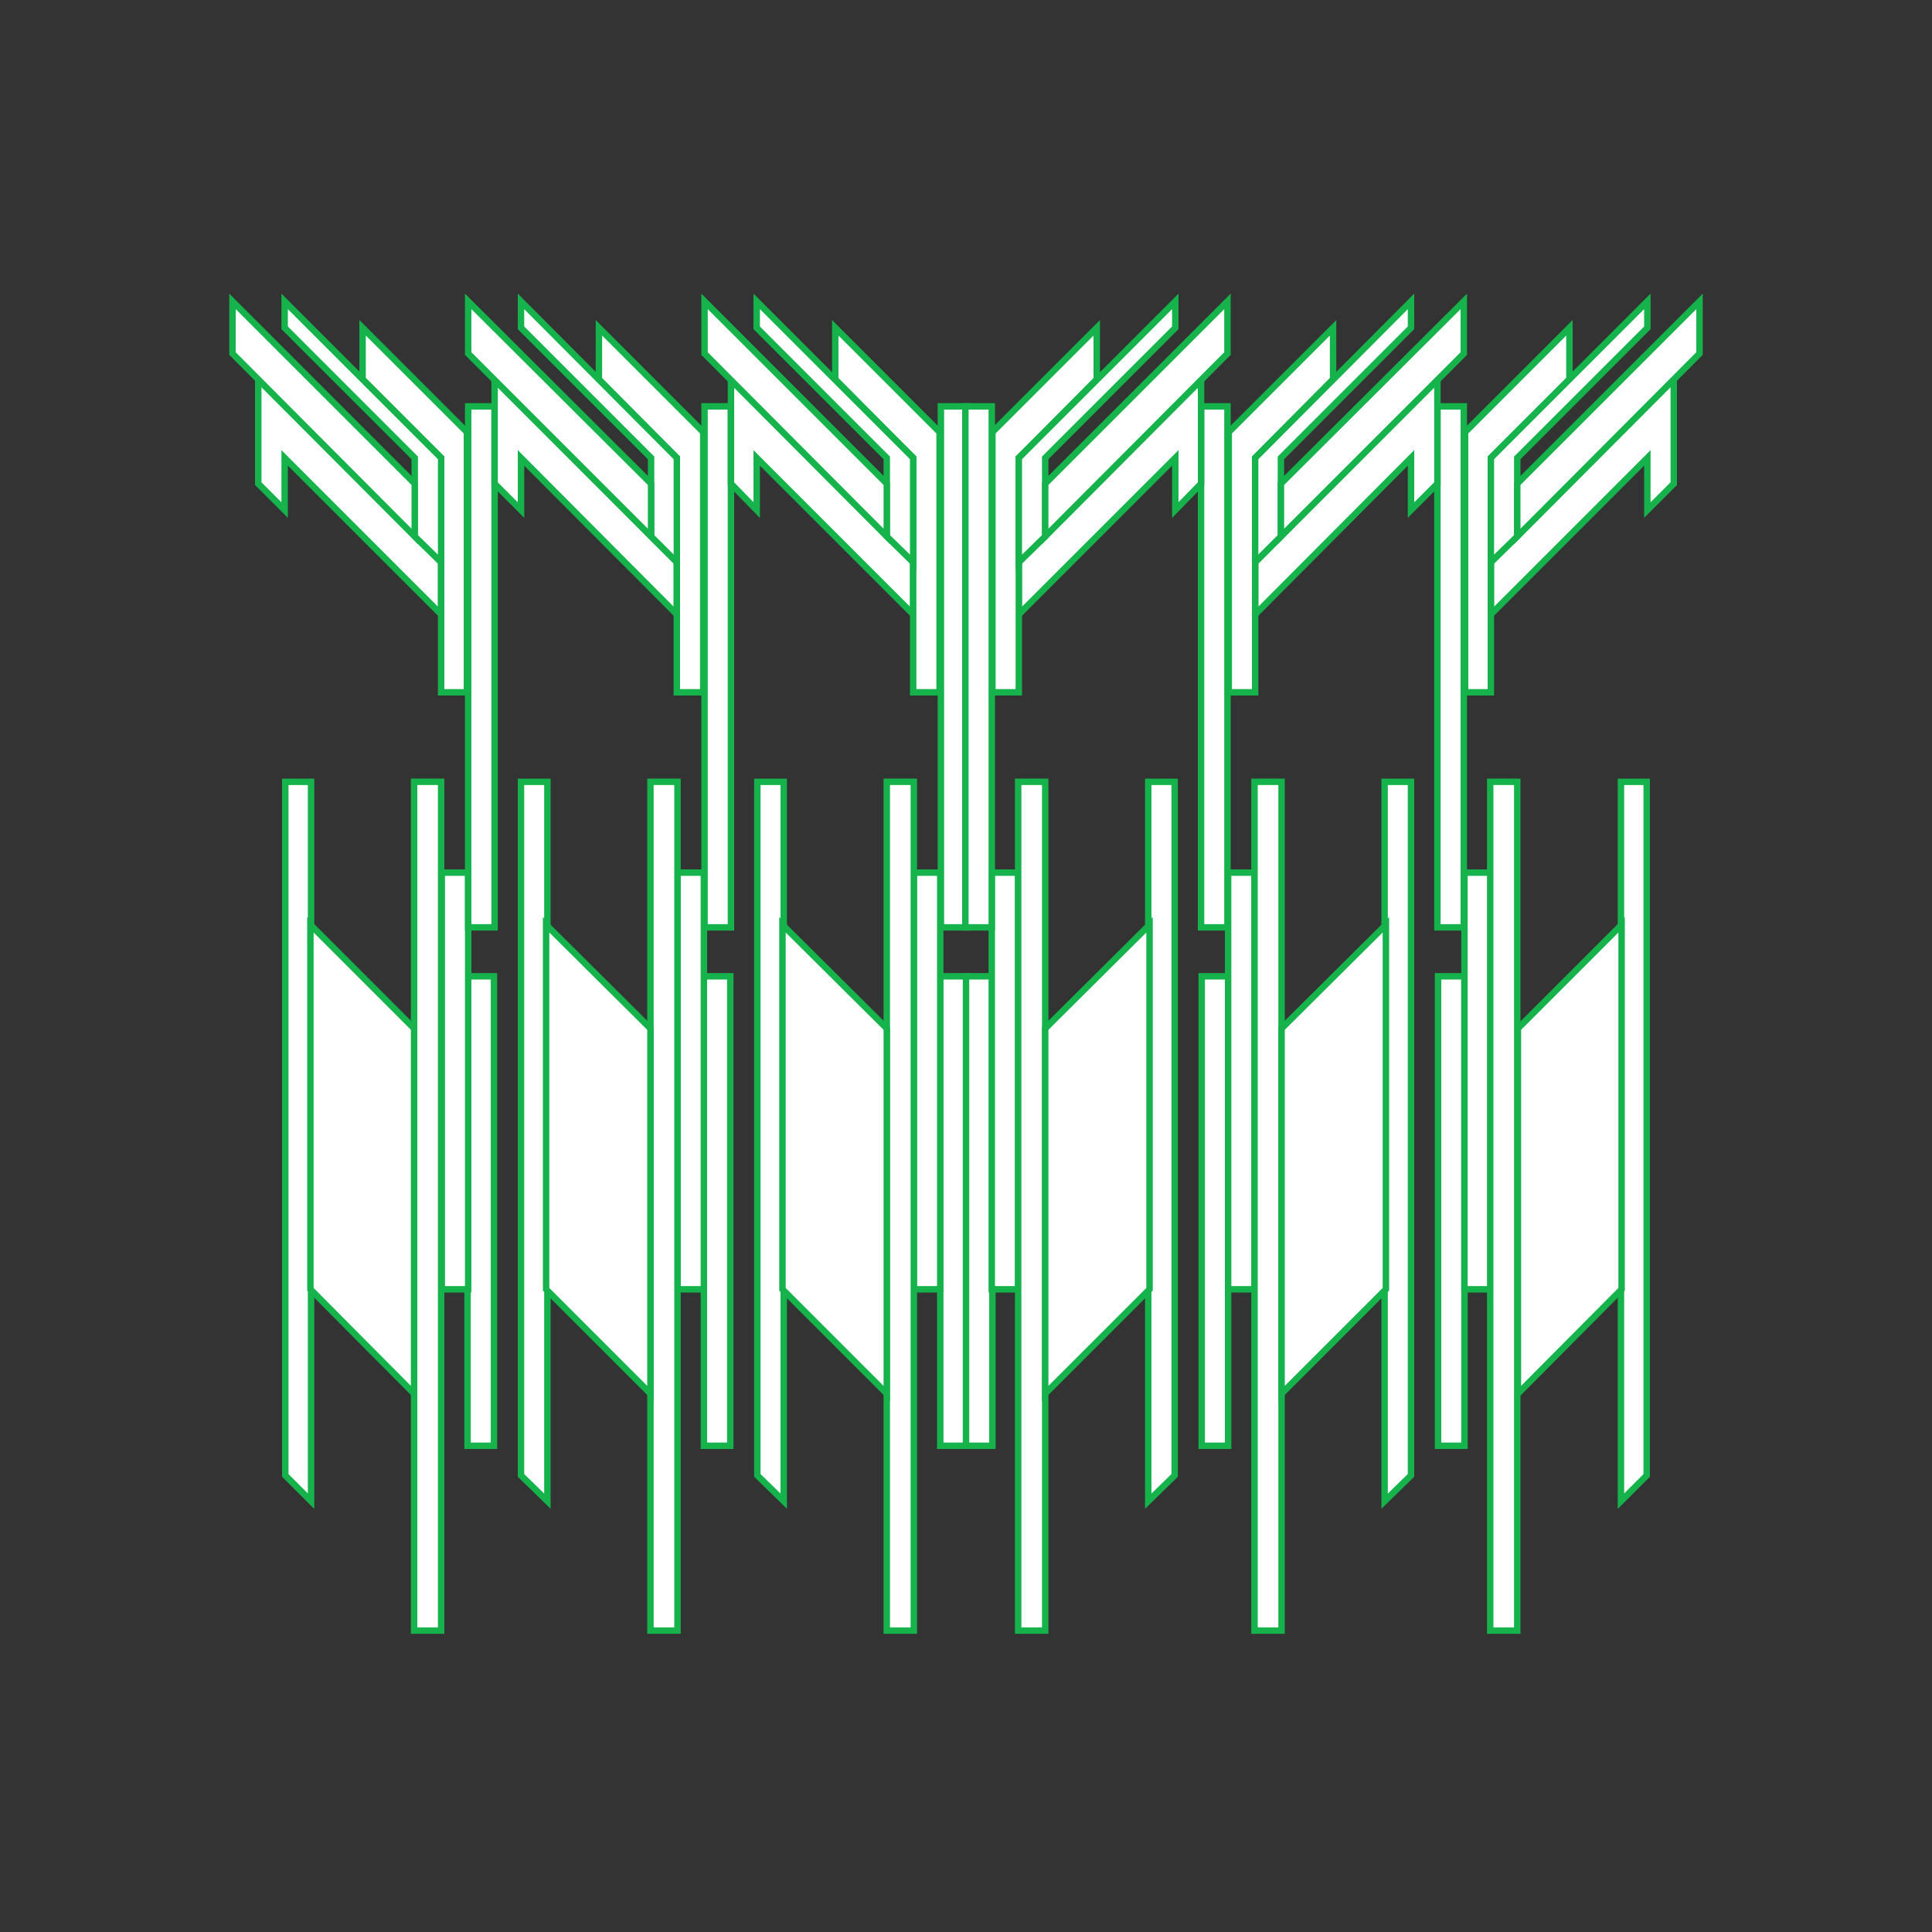 <?xml version="1.0" encoding="utf-8"?>
<!-- Generator: Adobe Illustrator 17.1.0, SVG Export Plug-In . SVG Version: 6.00 Build 0)  -->
<!DOCTYPE svg PUBLIC "-//W3C//DTD SVG 1.1//EN" "http://www.w3.org/Graphics/SVG/1.1/DTD/svg11.dtd">
<svg version="1.1" id="Layer_1" xmlns="http://www.w3.org/2000/svg" xmlns:xlink="http://www.w3.org/1999/xlink" x="0px" y="0px"
	 viewBox="0 0 300 300" enable-background="new 0 0 300 300" xml:space="preserve">
<rect x="0" y="0" width="300" height="300" fill="#333333" stroke="none"/>
<rect x="72.6" y="151.6" fill="#FFFFFF" stroke="#16B34C" stroke-miterlimit="10" width="4.1" height="72.9"/>
<polygon fill="#FFFFFF" stroke="#16B34C" stroke-miterlimit="10" points="44.3,229.1 48.3,233.1 48.3,121.4 44.3,121.4 "/>
<rect x="68.6" y="135.5" fill="#FFFFFF" stroke="#16B34C" stroke-miterlimit="10" width="4.1" height="64.7"/>
<rect x="64.3" y="121.4" fill="#FFFFFF" stroke="#16B34C" stroke-miterlimit="10" width="4.2" height="131.8"/>
<polygon fill="#FFFFFF" stroke="#16B34C" stroke-miterlimit="10" points="64.3,216.4 48.2,200.2 48.2,143.6 64.3,159.7 "/>
<polygon fill="#FFFFFF" stroke="#16B34C" stroke-miterlimit="10" points="40.1,75.1 40.1,58.9 68.5,87.3 68.5,95.4 44.2,71.1 
	44.2,79.2 "/>
<polygon fill="#FFFFFF" stroke="#16B34C" stroke-miterlimit="10" points="68.5,107.5 68.5,71.1 56.3,58.9 56.3,50.9 72.5,67.1 
	72.5,107.5 "/>
<polygon fill="#FFFFFF" stroke="#16B34C" stroke-miterlimit="10" points="64.4,83.3 64.4,71.1 44.2,50.9 44.2,46.8 68.5,71.1 
	68.5,87.3 "/>
<polygon fill="#FFFFFF" stroke="#16B34C" stroke-miterlimit="10" points="64.4,83.3 64.4,75.1 36.1,46.8 36.1,54.9 "/>
<rect x="72.7" y="63.1" fill="#FFFFFF" stroke="#16B34C" stroke-miterlimit="10" width="4.1" height="80.9"/>
<rect x="109.3" y="151.6" fill="#FFFFFF" stroke="#16B34C" stroke-miterlimit="10" width="4.1" height="72.9"/>
<polygon fill="#FFFFFF" stroke="#16B34C" stroke-miterlimit="10" points="80.9,229.1 85,233.1 85,121.4 80.9,121.4 "/>
<rect x="105.2" y="135.5" fill="#FFFFFF" stroke="#16B34C" stroke-miterlimit="10" width="4.1" height="64.7"/>
<rect x="101" y="121.4" fill="#FFFFFF" stroke="#16B34C" stroke-miterlimit="10" width="4.2" height="131.8"/>
<polygon fill="#FFFFFF" stroke="#16B34C" stroke-miterlimit="10" points="101,216.4 84.8,200.2 84.8,143.6 101,159.7 "/>
<polygon fill="#FFFFFF" stroke="#16B34C" stroke-miterlimit="10" points="76.8,75.1 76.8,58.9 105.1,87.3 105.1,95.4 80.9,71.1 
	80.9,79.2 "/>
<polygon fill="#FFFFFF" stroke="#16B34C" stroke-miterlimit="10" points="105.1,107.5 105.1,71.1 93,58.9 93,50.9 109.2,67.1 
	109.2,107.5 "/>
<polygon fill="#FFFFFF" stroke="#16B34C" stroke-miterlimit="10" points="101.1,83.3 101.1,71.1 80.9,50.9 80.9,46.8 105.1,71.1 
	105.1,87.3 "/>
<polygon fill="#FFFFFF" stroke="#16B34C" stroke-miterlimit="10" points="101.1,83.3 101.1,75.1 72.7,46.8 72.7,54.9 "/>
<rect x="109.4" y="63.1" fill="#FFFFFF" stroke="#16B34C" stroke-miterlimit="10" width="4.1" height="80.9"/>
<rect x="146" y="151.6" fill="#FFFFFF" stroke="#16B34C" stroke-miterlimit="10" width="4.1" height="72.9"/>
<polygon fill="#FFFFFF" stroke="#16B34C" stroke-miterlimit="10" points="117.6,229.1 121.7,233.1 121.7,121.4 117.6,121.4 "/>
<rect x="141.9" y="135.5" fill="#FFFFFF" stroke="#16B34C" stroke-miterlimit="10" width="4.1" height="64.7"/>
<rect x="137.7" y="121.4" fill="#FFFFFF" stroke="#16B34C" stroke-miterlimit="10" width="4.2" height="131.8"/>
<polygon fill="#FFFFFF" stroke="#16B34C" stroke-miterlimit="10" points="137.7,216.4 121.5,200.2 121.5,143.6 137.7,159.7 "/>
<polygon fill="#FFFFFF" stroke="#16B34C" stroke-miterlimit="10" points="113.5,75.1 113.5,58.9 141.8,87.3 141.8,95.4 117.5,71.1 
	117.5,79.2 "/>
<polygon fill="#FFFFFF" stroke="#16B34C" stroke-miterlimit="10" points="141.8,107.5 141.8,71.1 129.7,58.9 129.7,50.9 145.9,67.1 
	145.9,107.5 "/>
<polygon fill="#FFFFFF" stroke="#16B34C" stroke-miterlimit="10" points="137.7,83.3 137.7,71.1 117.5,50.9 117.5,46.8 141.8,71.1 
	141.8,87.3 "/>
<polygon fill="#FFFFFF" stroke="#16B34C" stroke-miterlimit="10" points="137.7,83.3 137.7,75.1 109.4,46.8 109.4,54.9 "/>
<rect x="146.1" y="63.1" fill="#FFFFFF" stroke="#16B34C" stroke-miterlimit="10" width="4.1" height="80.9"/>
<rect x="223.3" y="151.6" fill="#FFFFFF" stroke="#16B34C" stroke-miterlimit="10" width="4.1" height="72.9"/>
<polygon fill="#FFFFFF" stroke="#16B34C" stroke-miterlimit="10" points="255.7,121.4 251.7,121.4 251.7,233.1 255.7,229.1 "/>
<rect x="227.4" y="135.5" fill="#FFFFFF" stroke="#16B34C" stroke-miterlimit="10" width="4.1" height="64.7"/>
<rect x="231.4" y="121.4" fill="#FFFFFF" stroke="#16B34C" stroke-miterlimit="10" width="4.2" height="131.8"/>
<polygon fill="#FFFFFF" stroke="#16B34C" stroke-miterlimit="10" points="235.7,159.7 251.8,143.6 251.8,200.2 235.7,216.4 "/>
<polygon fill="#FFFFFF" stroke="#16B34C" stroke-miterlimit="10" points="255.8,79.2 255.8,71.1 231.5,95.4 231.5,87.3 259.9,58.9 
	259.9,75.1 "/>
<polygon fill="#FFFFFF" stroke="#16B34C" stroke-miterlimit="10" points="227.5,107.5 227.5,67.1 243.7,50.9 243.7,58.9 231.5,71.1 
	231.5,107.5 "/>
<polygon fill="#FFFFFF" stroke="#16B34C" stroke-miterlimit="10" points="231.5,87.3 231.5,71.1 255.8,46.8 255.8,50.9 235.6,71.1 
	235.6,83.3 "/>
<polygon fill="#FFFFFF" stroke="#16B34C" stroke-miterlimit="10" points="263.9,54.9 263.9,46.8 235.6,75.1 235.6,83.3 "/>
<rect x="223.2" y="63.1" fill="#FFFFFF" stroke="#16B34C" stroke-miterlimit="10" width="4.1" height="80.9"/>
<rect x="186.6" y="151.6" fill="#FFFFFF" stroke="#16B34C" stroke-miterlimit="10" width="4.1" height="72.9"/>
<polygon fill="#FFFFFF" stroke="#16B34C" stroke-miterlimit="10" points="219.1,121.4 215,121.4 215,233.1 219.1,229.1 "/>
<rect x="190.7" y="135.5" fill="#FFFFFF" stroke="#16B34C" stroke-miterlimit="10" width="4.1" height="64.7"/>
<rect x="194.8" y="121.4" fill="#FFFFFF" stroke="#16B34C" stroke-miterlimit="10" width="4.2" height="131.8"/>
<polygon fill="#FFFFFF" stroke="#16B34C" stroke-miterlimit="10" points="199,159.7 215.2,143.6 215.2,200.2 199,216.4 "/>
<polygon fill="#FFFFFF" stroke="#16B34C" stroke-miterlimit="10" points="219.1,79.2 219.1,71.1 194.9,95.4 194.9,87.3 223.2,58.9 
	223.2,75.1 "/>
<polygon fill="#FFFFFF" stroke="#16B34C" stroke-miterlimit="10" points="190.8,107.5 190.8,67.1 207,50.9 207,58.9 194.9,71.1 
	194.9,107.5 "/>
<polygon fill="#FFFFFF" stroke="#16B34C" stroke-miterlimit="10" points="194.9,87.3 194.9,71.1 219.1,46.8 219.1,50.9 198.9,71.1 
	198.9,83.3 "/>
<polygon fill="#FFFFFF" stroke="#16B34C" stroke-miterlimit="10" points="227.3,54.9 227.3,46.8 198.9,75.1 198.9,83.3 "/>
<rect x="186.5" y="63.1" fill="#FFFFFF" stroke="#16B34C" stroke-miterlimit="10" width="4.1" height="80.9"/>
<rect x="150" y="151.6" fill="#FFFFFF" stroke="#16B34C" stroke-miterlimit="10" width="4.1" height="72.9"/>
<polygon fill="#FFFFFF" stroke="#16B34C" stroke-miterlimit="10" points="182.4,121.4 178.3,121.4 178.3,233.1 182.4,229.1 "/>
<rect x="154" y="135.5" fill="#FFFFFF" stroke="#16B34C" stroke-miterlimit="10" width="4.1" height="64.7"/>
<rect x="158.1" y="121.4" fill="#FFFFFF" stroke="#16B34C" stroke-miterlimit="10" width="4.2" height="131.8"/>
<polygon fill="#FFFFFF" stroke="#16B34C" stroke-miterlimit="10" points="162.3,159.7 178.5,143.6 178.5,200.2 162.3,216.4 "/>
<polygon fill="#FFFFFF" stroke="#16B34C" stroke-miterlimit="10" points="182.5,79.2 182.5,71.1 158.2,95.4 158.2,87.3 186.5,58.9 
	186.5,75.1 "/>
<polygon fill="#FFFFFF" stroke="#16B34C" stroke-miterlimit="10" points="154.1,107.5 154.1,67.1 170.3,50.9 170.3,58.9 158.2,71.1 
	158.2,107.5 "/>
<polygon fill="#FFFFFF" stroke="#16B34C" stroke-miterlimit="10" points="158.2,87.3 158.2,71.1 182.5,46.8 182.5,50.9 162.3,71.1 
	162.3,83.3 "/>
<polygon fill="#FFFFFF" stroke="#16B34C" stroke-miterlimit="10" points="190.6,54.9 190.6,46.8 162.3,75.1 162.3,83.3 "/>
<rect x="149.9" y="63.1" fill="#FFFFFF" stroke="#16B34C" stroke-miterlimit="10" width="4.1" height="80.9"/>
</svg>
